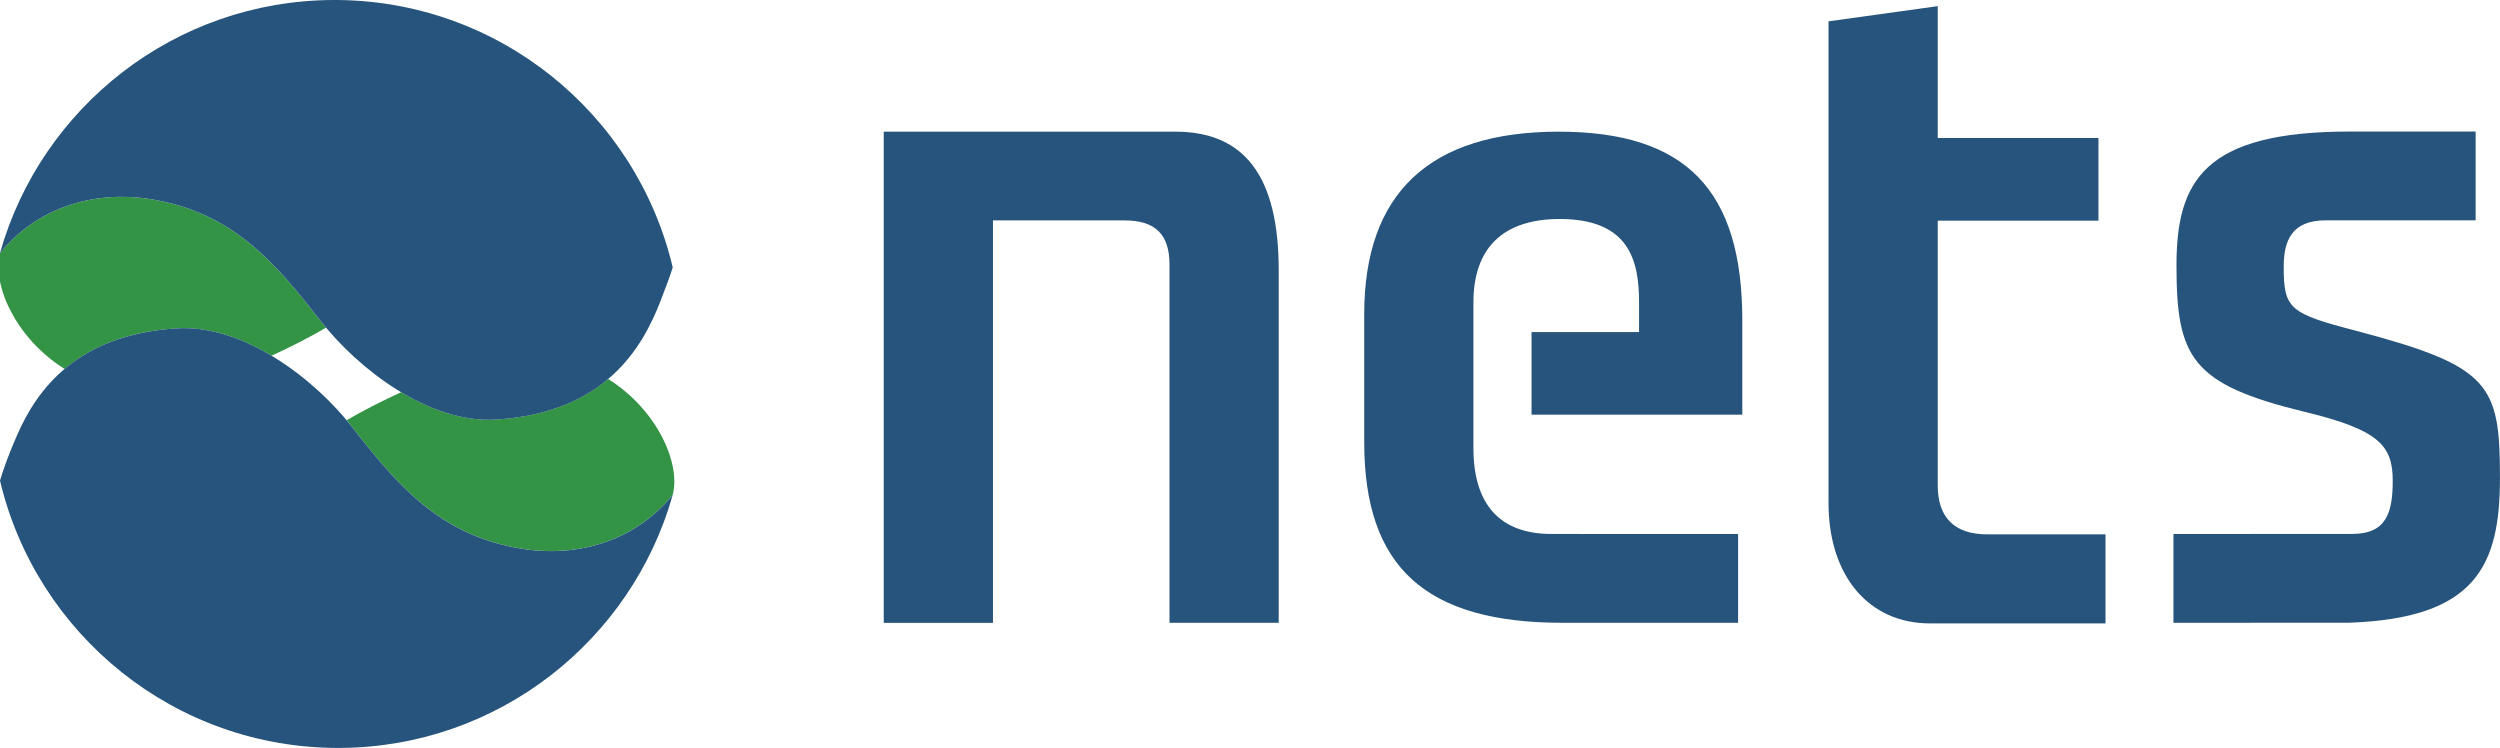 <svg xmlns="http://www.w3.org/2000/svg" viewBox="0 0 628.09 187.91"><path fill="#349445" d="M16.23 92.7c6.26-5.28 15.13-9.36 28.05-10.2 8.12-.53 16.45 2.39 23.94 6.87 4.79-2.19 9.52-4.6 13.7-7.05-.48-.58-.95-1.15-1.39-1.72C69 65.79 58.41 53.36 38.01 50.06 22.84 47.61 8.83 52.66 0 63.57c-2.06 7.72 3.71 21.25 16.23 29.13zM152.78 95.2c-6.26 5.28-15.13 9.36-28.05 10.2-8.13.53-16.45-2.39-23.94-6.87-4.79 2.19-9.51 4.6-13.7 7.05.48.58.95 1.15 1.39 1.72 11.53 14.8 22.12 27.24 42.52 30.54 15.17 2.45 29.18-2.6 38.01-13.51 2.06-7.71-3.71-21.24-16.23-29.13z"/><path fill="#26547D" d="M169.01 67.17c-.6 2.02-1.77 5.12-3.1 8.54-4.52 11.6-13.76 27.91-41.18 29.7-17.02 1.11-34.92-12.88-44.2-24.81C69 65.79 58.41 53.36 38.01 50.06 22.84 47.61 8.83 52.66 0 63.57 10.31 27.01 43.85.16 83.72 0c41.39-.15 76.16 28.53 85.29 67.17"/><path fill="#26547D" d="M0 120.74c.8-2.75 2.29-6.88 4.33-11.5C9.27 98 19.13 84.15 44.28 82.5c17.02-1.11 34.92 12.88 44.2 24.81 11.53 14.8 22.12 27.24 42.52 30.54 15.17 2.45 29.18-2.6 38.01-13.51-10.31 36.56-43.85 63.41-83.72 63.57-41.4.15-76.16-28.54-85.29-67.17M295.32 33.08h-73.29v123.4h27.44V55.38h33.14c7.65 0 11.21 3.53 11.21 11.1v89.99h27.44V67.83c-.01-23.39-8.49-34.75-25.94-34.75zM391.61 33.08c-32.43 0-48.87 15.43-48.87 45.87v32.15c0 31.38 15.38 45.37 49.86 45.37h44.07v-22.31l-46.89-.01c-13.01 0-19.6-7.49-19.6-21.55V75.95c0-13.69 7.49-20.93 21.68-20.93 17.56 0 19.93 10.58 19.93 20.93v7.47h-27.01v20.76h52.95V80.44c0-32.75-14.22-47.36-46.12-47.36zM592.05 83.13c-16.93-4.37-18.3-5.57-18.3-16.14 0-6.56 2.05-11.63 10.54-11.63l37.68-.01v-22.3h-31.62c-36.65 0-43.54 12.42-43.54 33.68 0 23.08 3.77 29.81 32.01 36.69 18.95 4.56 22.32 8.52 22.32 17.4 0 7.93-1.58 13.32-10.14 13.32l-44.95.02v22.31l44.16-.02c31.75-1.13 37.87-14.24 37.87-36.38.01-23.61-2.44-28.05-36.03-36.94zM486.83 121.97V55.44h40.38V34.67h-40.38V1.54l-27.44 3.82v120.96c0 18.48 10.2 30.3 25.48 30.3h44.11v-22.37h-29.71c-8.28.01-12.44-4.3-12.44-12.28z"/></svg>